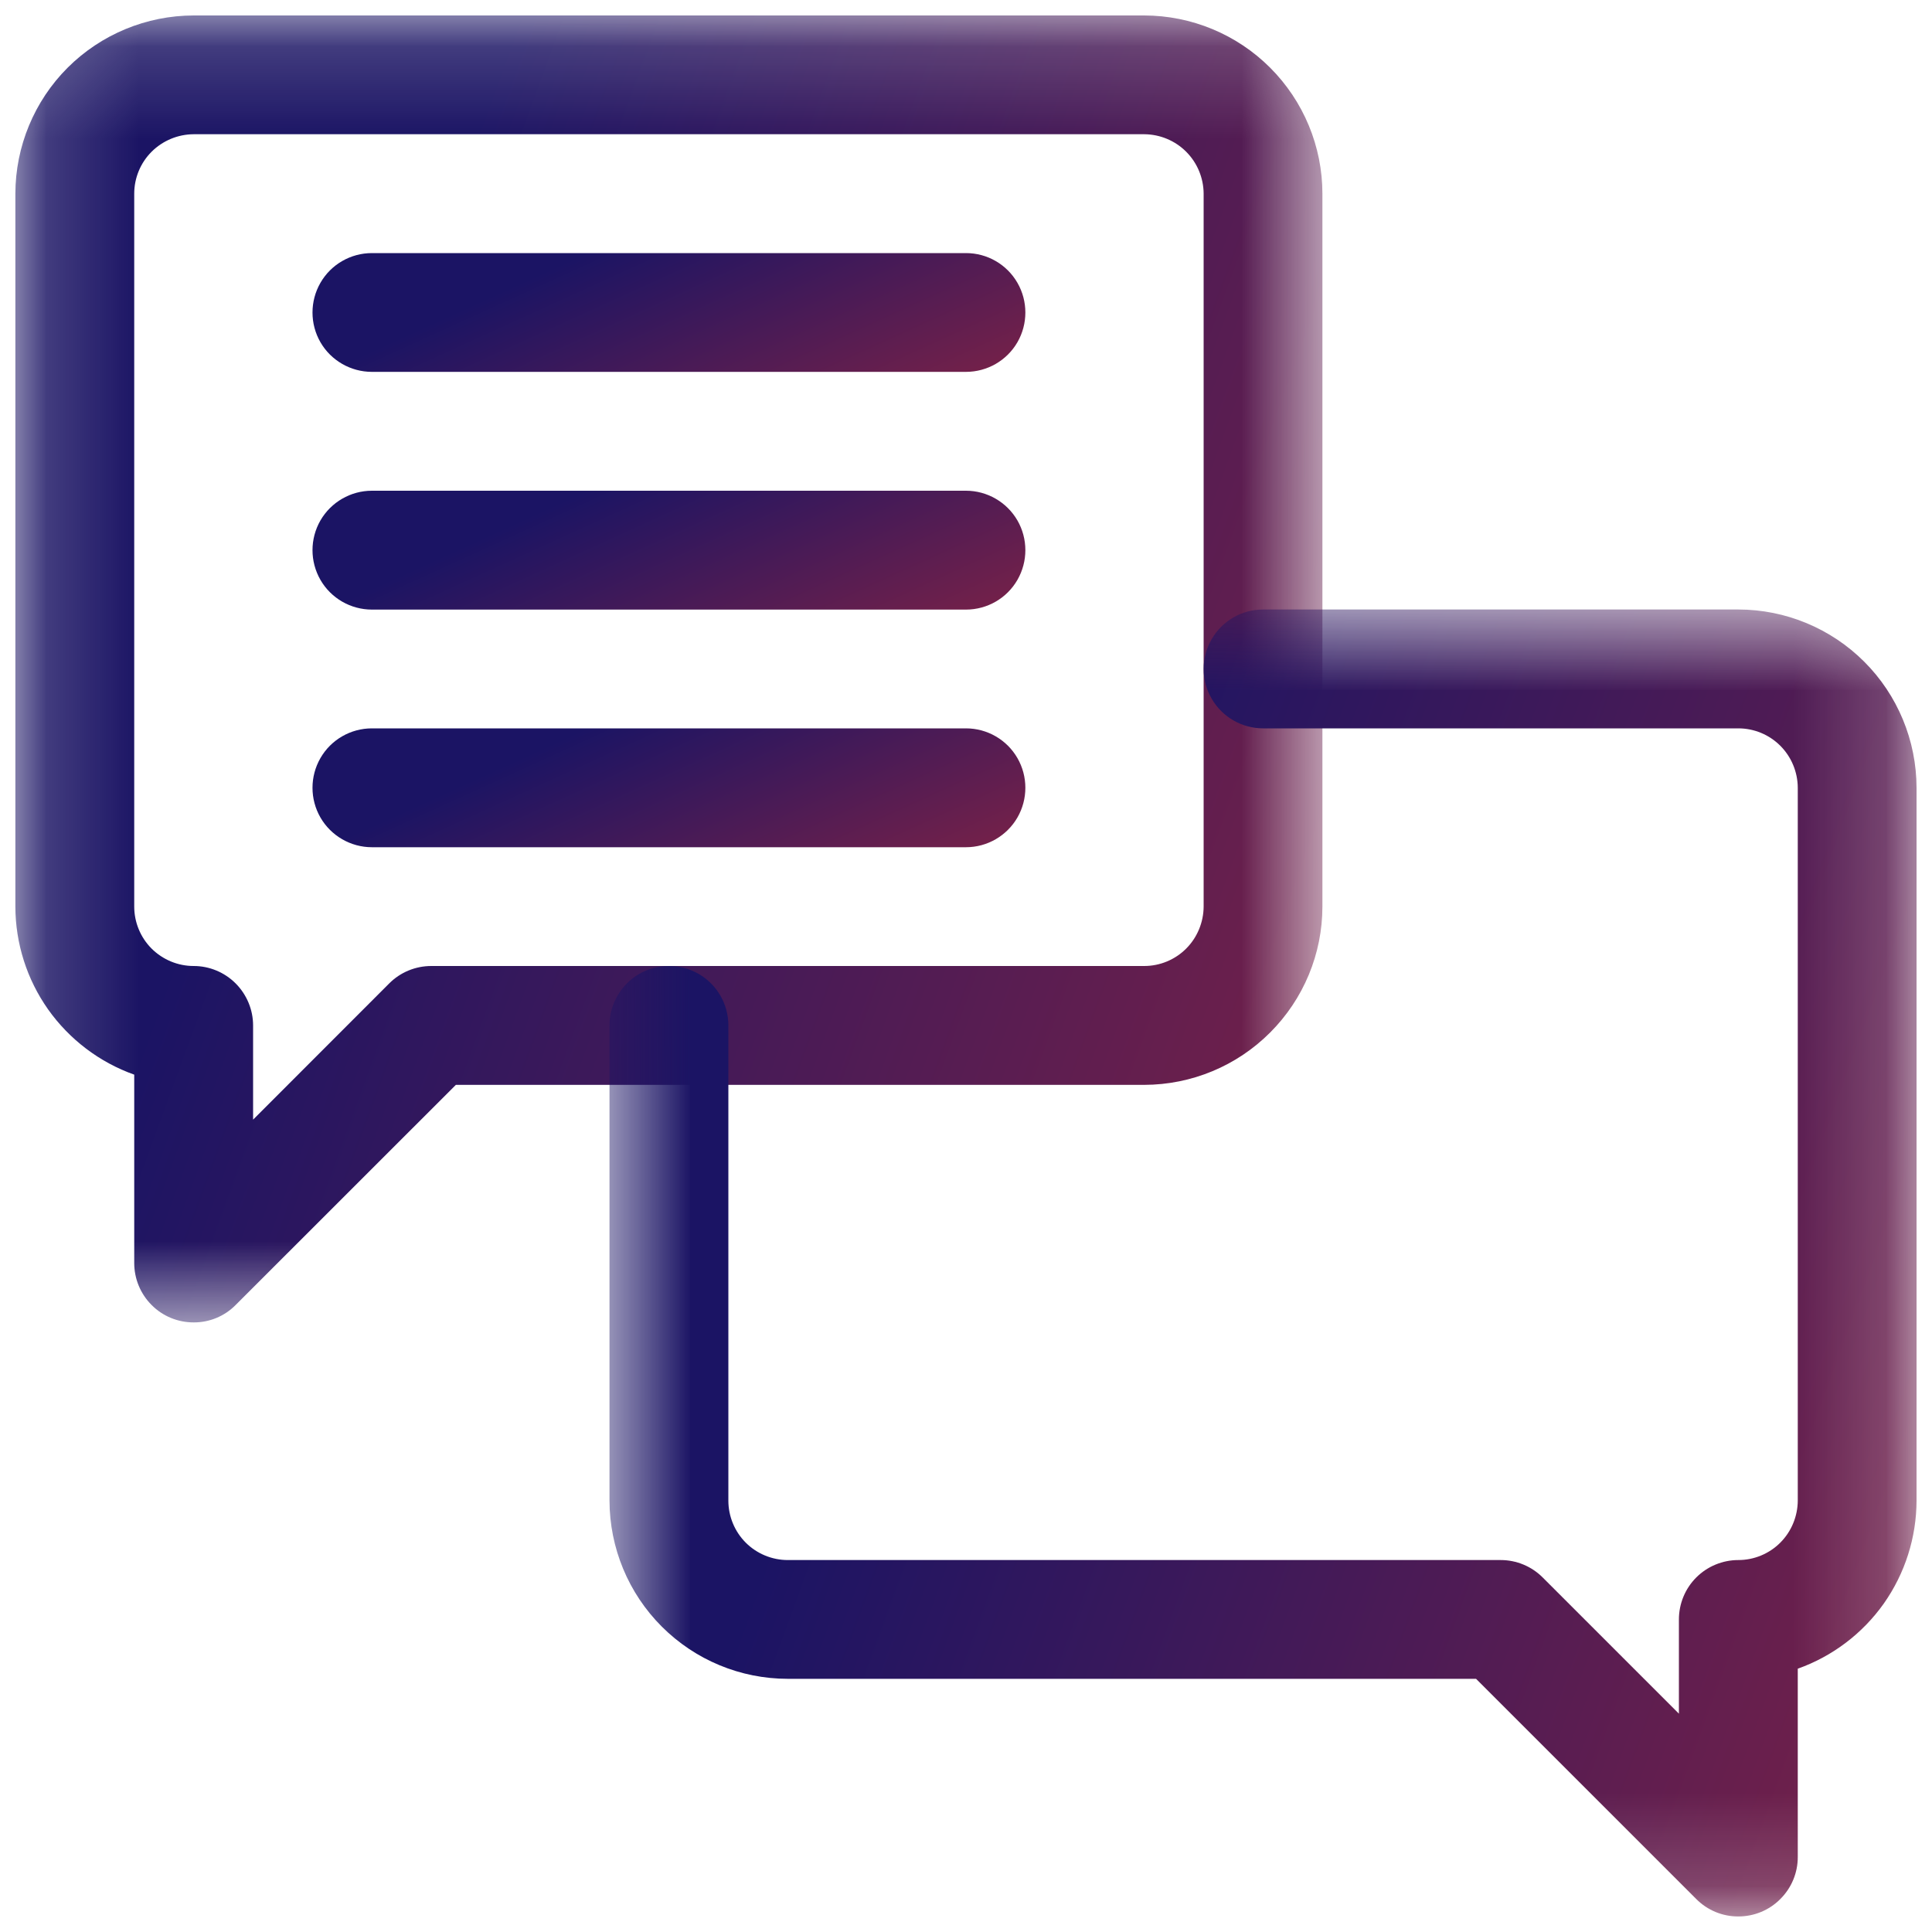 <svg width="21" height="21" viewBox="0 0 21 21" fill="none" xmlns="http://www.w3.org/2000/svg">
<g clip-path="url(#clip0_530_5441)">
<path d="M10.5 4.042H4.042C3.812 4.042 3.598 3.919 3.483 3.72C3.368 3.52 3.368 3.274 3.483 3.074C3.598 2.874 3.812 2.751 4.042 2.751H10.5C10.731 2.751 10.944 2.874 11.059 3.074C11.174 3.274 11.174 3.52 11.059 3.72C10.944 3.919 10.731 4.042 10.5 4.042Z" fill="url(#paint0_linear_530_5441)"/>
<path d="M10.5 6.626H4.042C3.812 6.626 3.598 6.503 3.483 6.303C3.368 6.103 3.368 5.857 3.483 5.657C3.598 5.458 3.812 5.334 4.042 5.334H10.5C10.73 5.334 10.944 5.458 11.059 5.657C11.174 5.857 11.174 6.103 11.059 6.303C10.944 6.503 10.731 6.626 10.5 6.626Z" fill="url(#paint1_linear_530_5441)"/>
<path d="M10.5 9.209H4.042C3.812 9.209 3.598 9.085 3.483 8.886C3.368 8.686 3.368 8.44 3.483 8.24C3.598 8.04 3.812 7.917 4.042 7.917H10.5C10.73 7.917 10.944 8.04 11.059 8.24C11.174 8.44 11.174 8.686 11.059 8.886C10.944 9.085 10.731 9.209 10.5 9.209Z" fill="url(#paint2_linear_530_5441)"/>
<mask id="mask0_530_5441" style="mask-type:luminance" maskUnits="userSpaceOnUse" x="0" y="0" width="15" height="15">
<path d="M0.168 0.168H14.396V14.397H0.168V0.168Z" fill="white"/>
</mask>
<g mask="url(#mask0_530_5441)">
<path d="M2.105 14.374C1.933 14.374 1.769 14.307 1.648 14.185C1.527 14.064 1.459 13.9 1.459 13.729V11.681C1.082 11.547 0.755 11.299 0.523 10.972C0.292 10.645 0.168 10.255 0.167 9.854V2.105C0.168 1.592 0.372 1.099 0.735 0.736C1.099 0.373 1.591 0.169 2.105 0.168H12.437C12.951 0.169 13.443 0.373 13.806 0.736C14.169 1.099 14.374 1.592 14.374 2.105V9.854C14.374 10.368 14.169 10.86 13.806 11.223C13.443 11.587 12.951 11.791 12.437 11.792H4.955L2.561 14.185C2.441 14.307 2.276 14.375 2.105 14.374H2.105ZM2.105 1.459C1.934 1.46 1.77 1.528 1.648 1.649C1.527 1.77 1.459 1.934 1.459 2.105V9.854C1.459 10.025 1.527 10.19 1.648 10.311C1.77 10.432 1.934 10.5 2.105 10.5C2.276 10.5 2.44 10.568 2.561 10.689C2.682 10.81 2.751 10.975 2.751 11.146V12.17L4.231 10.689C4.352 10.568 4.516 10.5 4.688 10.5H12.437C12.608 10.5 12.772 10.432 12.893 10.311C13.014 10.19 13.082 10.025 13.083 9.854V2.105C13.082 1.934 13.014 1.77 12.893 1.649C12.772 1.528 12.608 1.46 12.437 1.459L2.105 1.459Z" fill="url(#paint3_linear_530_5441)"/>
</g>
<mask id="mask1_530_5441" style="mask-type:luminance" maskUnits="userSpaceOnUse" x="6" y="6" width="15" height="15">
<path d="M6.604 6.604H20.832V20.832H6.604V6.604Z" fill="white"/>
</mask>
<g mask="url(#mask1_530_5441)">
<path d="M18.895 20.831C18.724 20.832 18.559 20.764 18.438 20.642L16.044 18.248H8.563C8.049 18.248 7.557 18.044 7.193 17.68C6.83 17.317 6.626 16.825 6.625 16.311V11.145C6.625 10.915 6.749 10.702 6.948 10.586C7.148 10.471 7.394 10.471 7.594 10.586C7.794 10.701 7.917 10.915 7.917 11.145V16.311C7.917 16.482 7.985 16.647 8.106 16.768C8.227 16.889 8.392 16.957 8.563 16.957H16.312C16.483 16.957 16.647 17.025 16.768 17.146L18.249 18.627V17.603C18.249 17.431 18.317 17.267 18.438 17.146C18.559 17.025 18.724 16.957 18.895 16.957C19.066 16.957 19.23 16.889 19.351 16.768C19.472 16.647 19.54 16.482 19.541 16.311V8.562C19.54 8.391 19.472 8.227 19.351 8.106C19.23 7.985 19.066 7.917 18.895 7.917H13.729C13.498 7.917 13.285 7.793 13.17 7.594C13.054 7.394 13.054 7.148 13.17 6.948C13.285 6.748 13.498 6.625 13.729 6.625H18.895C19.408 6.625 19.901 6.83 20.264 7.193C20.627 7.556 20.831 8.049 20.832 8.562V16.311C20.831 16.712 20.707 17.102 20.476 17.43C20.245 17.756 19.918 18.004 19.541 18.138V20.186C19.541 20.357 19.473 20.521 19.351 20.642C19.23 20.764 19.066 20.831 18.895 20.831Z" fill="url(#paint4_linear_530_5441)"/>
</g>
</g>
<defs>
<linearGradient id="paint0_linear_530_5441" x1="2.094" y1="2.58" x2="5.425" y2="9.886" gradientUnits="userSpaceOnUse">
<stop offset="0.24" stop-color="#1B1464"/>
<stop offset="1" stop-color="#CF2E2E"/>
</linearGradient>
<linearGradient id="paint1_linear_530_5441" x1="2.094" y1="5.164" x2="5.425" y2="12.469" gradientUnits="userSpaceOnUse">
<stop offset="0.24" stop-color="#1B1464"/>
<stop offset="1" stop-color="#CF2E2E"/>
</linearGradient>
<linearGradient id="paint2_linear_530_5441" x1="2.094" y1="7.747" x2="5.425" y2="15.052" gradientUnits="userSpaceOnUse">
<stop offset="0.24" stop-color="#1B1464"/>
<stop offset="1" stop-color="#CF2E2E"/>
</linearGradient>
<linearGradient id="paint3_linear_530_5441" x1="-2.22" y1="-1.707" x2="29.078" y2="9.733" gradientUnits="userSpaceOnUse">
<stop offset="0.24" stop-color="#1B1464"/>
<stop offset="1" stop-color="#CF2E2E"/>
</linearGradient>
<linearGradient id="paint4_linear_530_5441" x1="4.238" y1="4.75" x2="35.536" y2="16.19" gradientUnits="userSpaceOnUse">
<stop offset="0.24" stop-color="#1B1464"/>
<stop offset="1" stop-color="#CF2E2E"/>
</linearGradient>
<clipPath id="clip0_530_5441">
<rect width="21" height="21" fill="white"/>
</clipPath>
</defs>
</svg>
